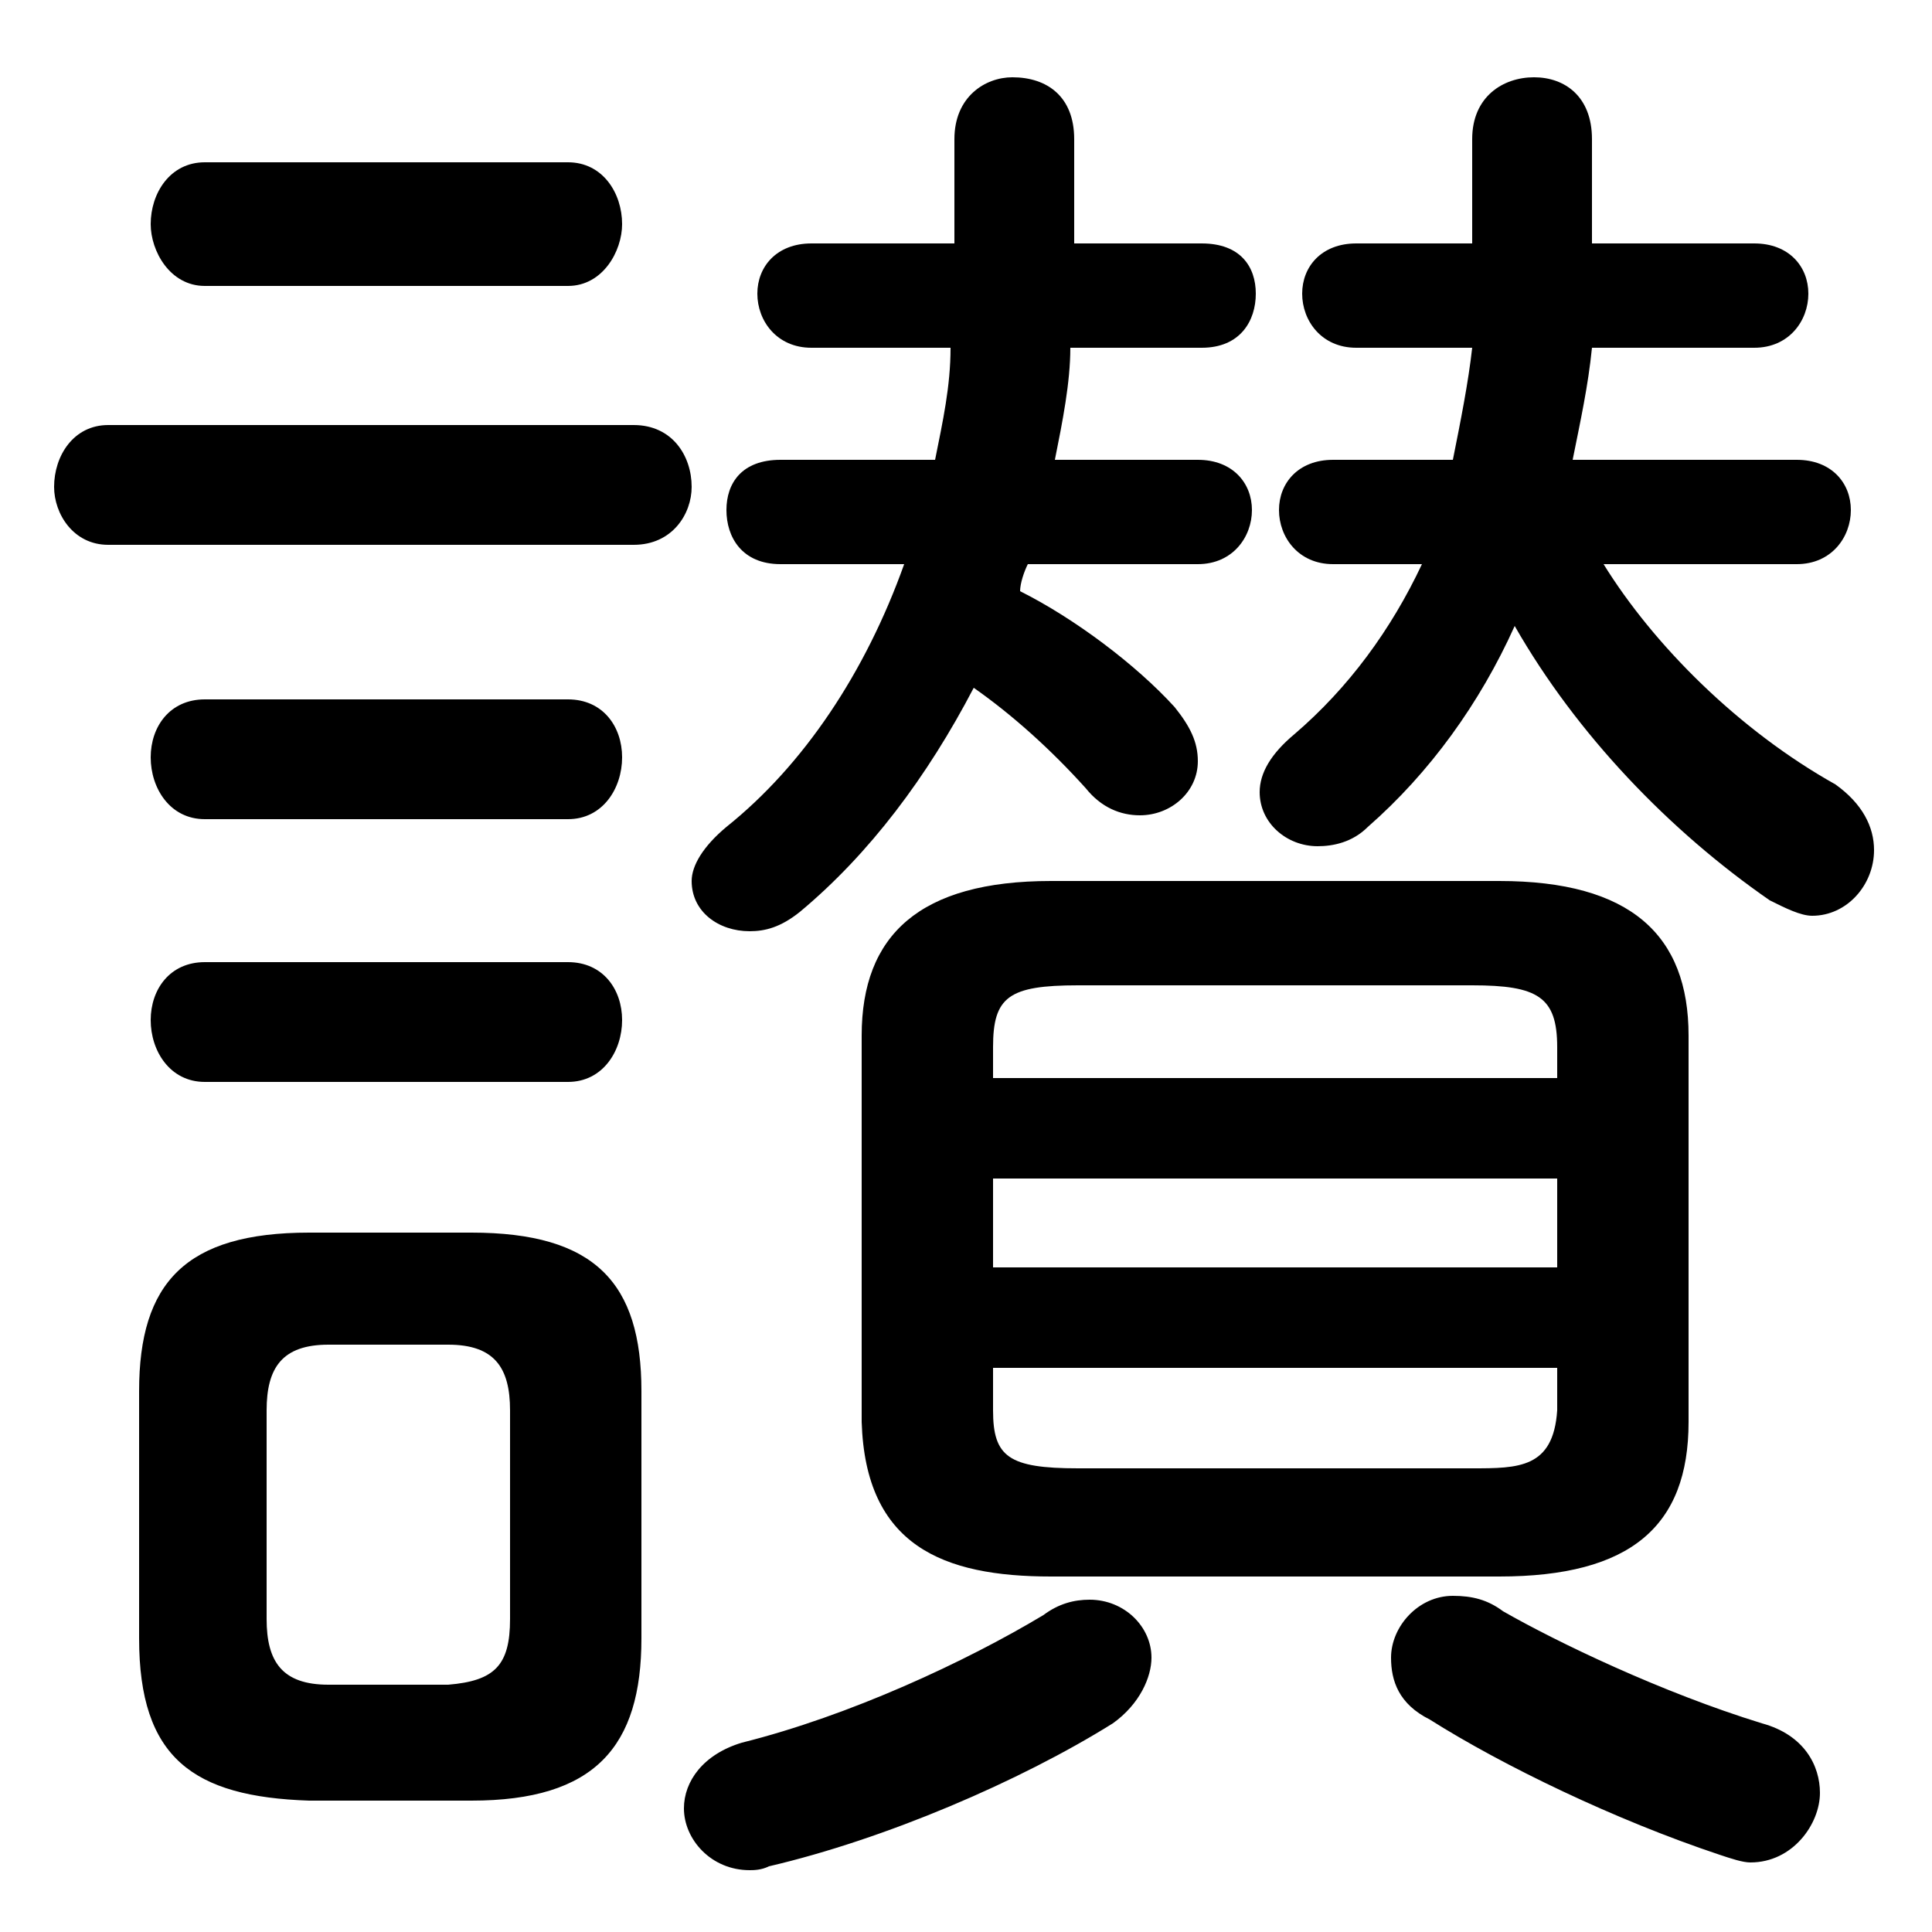 <svg xmlns="http://www.w3.org/2000/svg" viewBox="0 -44.0 50.0 50.0">
    <rect x="0" y="-44.0" width="50.0" height="50.0" fill="#808080" stroke="none"/>
    <g transform="scale(1, -1)">
        <!-- ボディの枠 -->
        <rect x="0" y="-6.0" width="50.0" height="50.0"
            stroke="white" fill="white"/>
        <!-- グリフ座標系の原点 -->
        <circle cx="0" cy="0" r="5" fill="white"/>
        <!-- グリフのアウトライン -->
        <g style="fill:black;stroke:#000000;stroke-width:0;stroke-linecap:round;stroke-linejoin:round;">
        <path d="M 12.2 -2.6 C 15.4 -2.6 16.6 -1.2 16.6 1.6 L 16.6 8.0 C 16.6 10.8 15.4 12.1 12.2 12.1 L 8.0 12.1 C 4.8 12.1 3.6 10.8 3.6 8.0 L 3.6 1.6 C 3.6 -1.5 5.0 -2.5 8.0 -2.6 Z M 8.5 0.4 C 7.3 0.4 6.9 1.0 6.9 2.1 L 6.9 7.5 C 6.9 8.6 7.3 9.2 8.5 9.2 L 11.6 9.2 C 12.8 9.2 13.2 8.6 13.2 7.5 L 13.2 2.1 C 13.2 0.9 12.8 0.5 11.6 0.4 Z M 36.8 29.4 C 36.0 27.7 34.9 26.2 33.5 25.0 C 32.9 24.5 32.6 24.0 32.6 23.5 C 32.6 22.7 33.3 22.1 34.1 22.1 C 34.5 22.1 35.0 22.2 35.4 22.6 C 37.0 24.0 38.3 25.8 39.2 27.8 C 40.8 25.0 43.2 22.5 45.8 20.7 C 46.2 20.5 46.6 20.3 46.9 20.3 C 47.8 20.3 48.5 21.1 48.5 22.0 C 48.5 22.6 48.2 23.2 47.5 23.7 C 45.0 25.1 42.8 27.3 41.5 29.4 L 46.5 29.4 C 47.4 29.4 47.9 30.1 47.9 30.8 C 47.9 31.5 47.4 32.1 46.5 32.1 L 40.7 32.1 C 40.9 33.1 41.1 34.0 41.2 35.0 L 45.4 35.0 C 46.3 35.0 46.8 35.7 46.8 36.4 C 46.8 37.1 46.3 37.7 45.4 37.7 L 41.2 37.7 L 41.2 40.4 C 41.2 41.5 40.5 42.0 39.7 42.0 C 38.9 42.0 38.1 41.5 38.1 40.4 L 38.1 37.7 L 35.1 37.7 C 34.2 37.7 33.7 37.1 33.7 36.4 C 33.7 35.7 34.2 35.0 35.1 35.0 L 38.1 35.0 C 38.0 34.1 37.8 33.1 37.6 32.1 L 34.5 32.1 C 33.6 32.1 33.1 31.5 33.1 30.8 C 33.1 30.1 33.6 29.4 34.5 29.4 Z M 38.8 3.2 C 42.2 3.2 43.7 4.5 43.7 7.2 L 43.7 17.2 C 43.7 19.8 42.2 21.2 38.8 21.2 L 27.2 21.2 C 23.8 21.2 22.3 19.8 22.3 17.2 L 22.3 7.2 C 22.4 4.0 24.4 3.2 27.2 3.2 Z M 27.9 6.0 C 26.1 6.0 25.7 6.3 25.7 7.5 L 25.7 8.6 L 40.3 8.6 L 40.3 7.5 C 40.2 6.0 39.3 6.0 38.1 6.0 Z M 25.7 13.5 L 40.3 13.5 L 40.3 11.2 L 25.7 11.2 Z M 40.3 16.1 L 25.7 16.1 L 25.7 16.9 C 25.7 18.2 26.1 18.5 27.9 18.5 L 38.1 18.5 C 39.8 18.5 40.3 18.2 40.3 16.9 Z M 24.6 35.0 C 24.6 34.0 24.4 33.1 24.2 32.1 L 20.2 32.1 C 19.2 32.1 18.8 31.5 18.8 30.8 C 18.8 30.1 19.2 29.4 20.2 29.4 L 23.4 29.4 C 22.4 26.6 20.8 24.2 18.8 22.6 C 18.2 22.1 17.9 21.6 17.9 21.2 C 17.9 20.4 18.6 19.9 19.4 19.9 C 19.8 19.9 20.2 20.0 20.7 20.4 C 22.5 21.9 24.0 23.9 25.2 26.2 C 26.2 25.5 27.2 24.6 28.1 23.6 C 28.5 23.1 29.0 22.9 29.5 22.9 C 30.3 22.9 31.0 23.5 31.0 24.3 C 31.0 24.8 30.8 25.2 30.4 25.7 C 29.4 26.8 27.8 28.0 26.4 28.7 C 26.4 28.9 26.5 29.2 26.6 29.4 L 31.0 29.4 C 31.9 29.4 32.4 30.1 32.4 30.8 C 32.4 31.5 31.9 32.1 31.0 32.1 L 27.3 32.1 C 27.5 33.1 27.7 34.1 27.7 35.0 L 31.1 35.0 C 32.1 35.0 32.5 35.7 32.5 36.4 C 32.5 37.1 32.1 37.7 31.1 37.7 L 27.8 37.7 L 27.8 40.4 C 27.8 41.5 27.1 42.0 26.2 42.0 C 25.5 42.0 24.7 41.5 24.7 40.4 L 24.7 37.7 L 21.0 37.7 C 20.1 37.7 19.6 37.1 19.6 36.4 C 19.6 35.7 20.1 35.0 21.0 35.0 Z M 16.4 29.9 C 17.4 29.9 17.9 30.7 17.9 31.4 C 17.9 32.2 17.4 33.0 16.4 33.0 L 2.8 33.0 C 1.9 33.0 1.4 32.2 1.4 31.4 C 1.4 30.7 1.9 29.9 2.8 29.9 Z M 14.7 36.6 C 15.6 36.6 16.1 37.5 16.1 38.2 C 16.1 39.0 15.6 39.8 14.7 39.8 L 5.3 39.8 C 4.4 39.8 3.9 39.0 3.9 38.2 C 3.9 37.5 4.4 36.6 5.3 36.6 Z M 14.7 22.8 C 15.6 22.8 16.1 23.6 16.1 24.4 C 16.1 25.2 15.6 25.9 14.7 25.9 L 5.3 25.9 C 4.4 25.9 3.9 25.2 3.9 24.4 C 3.9 23.6 4.4 22.8 5.3 22.8 Z M 14.7 16.0 C 15.6 16.0 16.1 16.8 16.1 17.6 C 16.1 18.4 15.6 19.1 14.7 19.1 L 5.3 19.1 C 4.4 19.1 3.9 18.4 3.9 17.6 C 3.9 16.8 4.4 16.0 5.3 16.0 Z M 27.0 2.2 C 25.0 1.0 22.0 -0.4 19.2 -1.1 C 18.2 -1.4 17.7 -2.1 17.7 -2.8 C 17.7 -3.6 18.4 -4.4 19.4 -4.4 C 19.5 -4.4 19.7 -4.4 19.9 -4.3 C 22.9 -3.6 26.4 -2.1 28.8 -0.6 C 29.5 -0.1 29.8 0.6 29.8 1.1 C 29.8 1.9 29.1 2.6 28.2 2.6 C 27.8 2.6 27.4 2.5 27.0 2.2 Z M 38.9 2.3 C 38.5 2.6 38.1 2.7 37.6 2.7 C 36.7 2.7 36.0 1.9 36.0 1.1 C 36.0 0.5 36.2 -0.1 37.0 -0.5 C 38.9 -1.7 41.8 -3.1 44.5 -4.0 C 44.8 -4.1 45.1 -4.2 45.3 -4.2 C 46.4 -4.2 47.1 -3.2 47.1 -2.4 C 47.1 -1.7 46.7 -0.9 45.6 -0.6 C 43.0 0.2 40.3 1.5 38.9 2.3 Z"/>
    </g>
    </g>
</svg>

